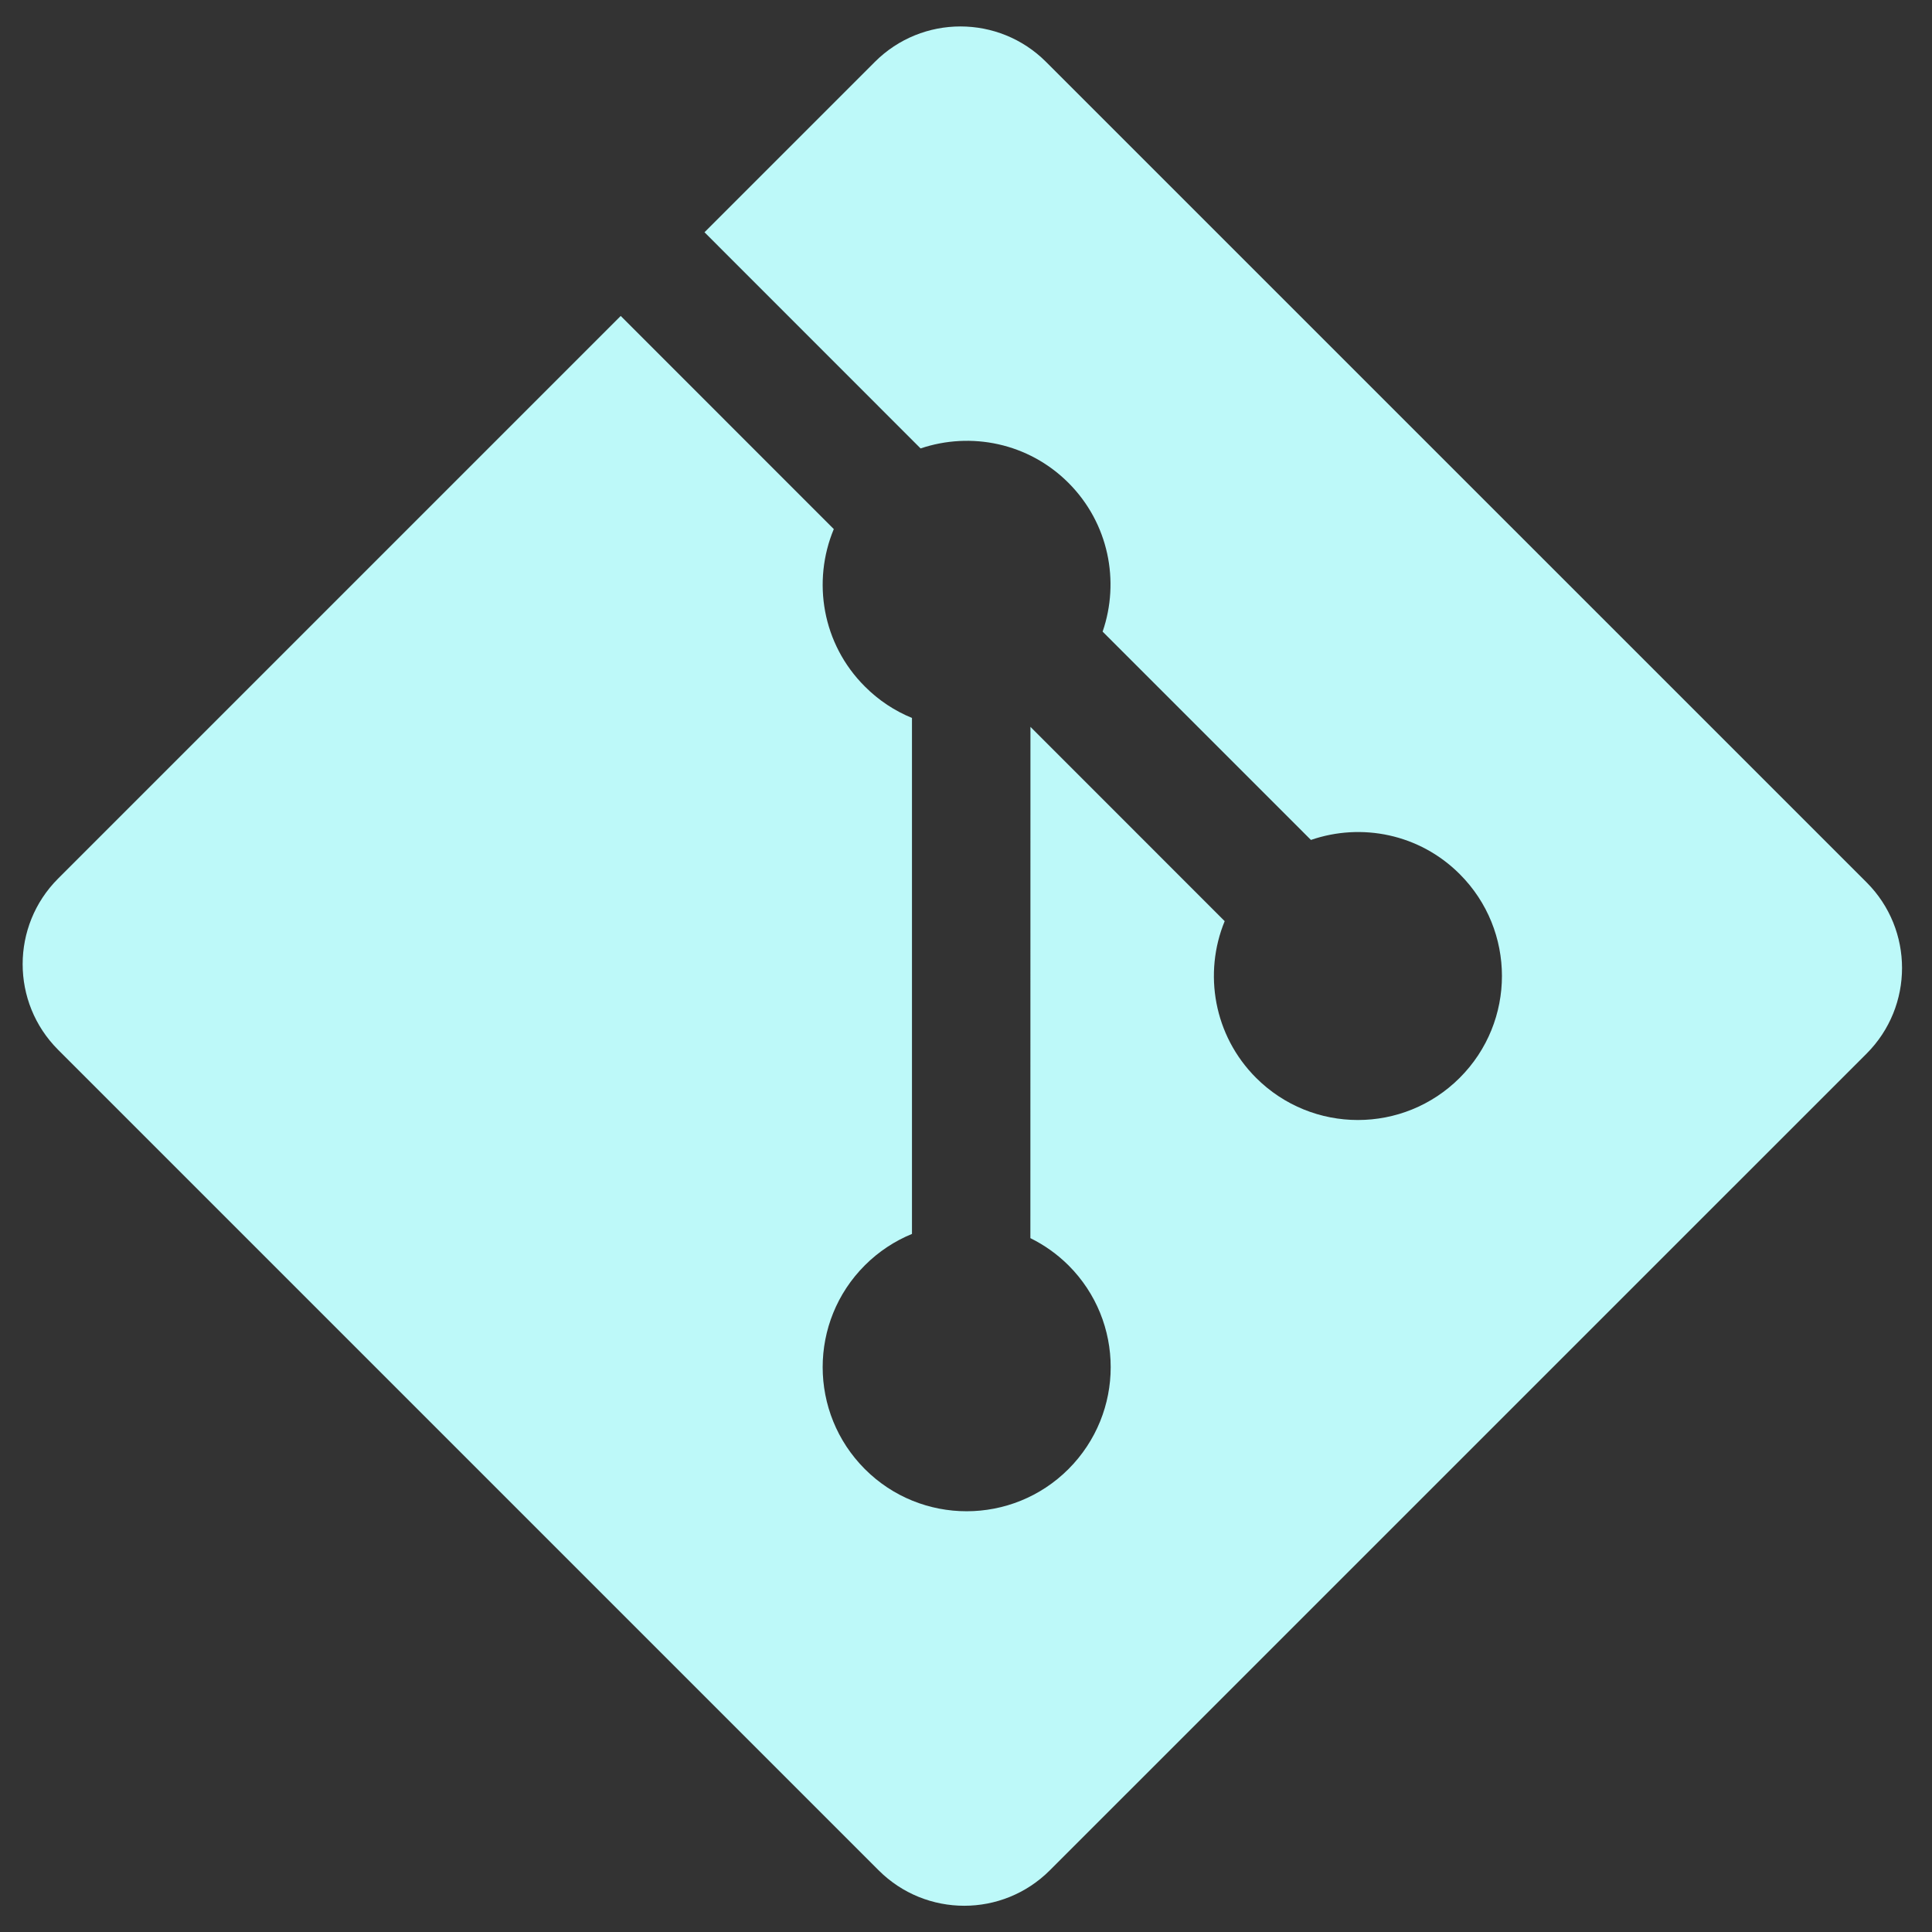 <svg width="28" height="28" viewBox="0 0 28 28" fill="none" xmlns="http://www.w3.org/2000/svg">
<rect x="0" y="0" width="28" height="28" fill="#333333" stroke="none"/>
<g clip-path="url(#clip0_342_481)">
<path fill-rule="evenodd" clip-rule="evenodd" d="M27.052 12.788L15.16 0.897C14.475 0.212 13.364 0.212 12.679 0.897L10.21 3.366L13.342 6.499C14.07 6.253 14.905 6.418 15.485 6.998C16.068 7.582 16.232 8.424 15.98 9.154L18.999 12.173C19.73 11.921 20.572 12.084 21.156 12.669C21.971 13.484 21.971 14.805 21.156 15.62C20.34 16.436 19.019 16.436 18.203 15.62C17.59 15.006 17.439 14.105 17.749 13.35L14.934 10.534L14.933 17.944C15.132 18.042 15.32 18.174 15.485 18.338C16.301 19.153 16.301 20.474 15.485 21.291C14.67 22.106 13.348 22.106 12.534 21.291C11.719 20.474 11.719 19.153 12.534 18.338C12.735 18.137 12.968 17.985 13.217 17.883V10.405C12.968 10.303 12.736 10.152 12.534 9.949C11.916 9.333 11.768 8.426 12.084 7.668L8.996 4.579L0.842 12.733C0.157 13.418 0.157 14.529 0.842 15.214L12.734 27.106C13.419 27.791 14.53 27.791 15.215 27.106L27.052 15.27C27.737 14.584 27.737 13.473 27.052 12.788" fill="#bdf9f9"/>
</g>
<defs>
<clipPath id="clip0_342_481">
<rect width="27.344" height="27.237" fill="white" transform="translate(0.328 0.383)"/>
</clipPath>
</defs>
</svg>
